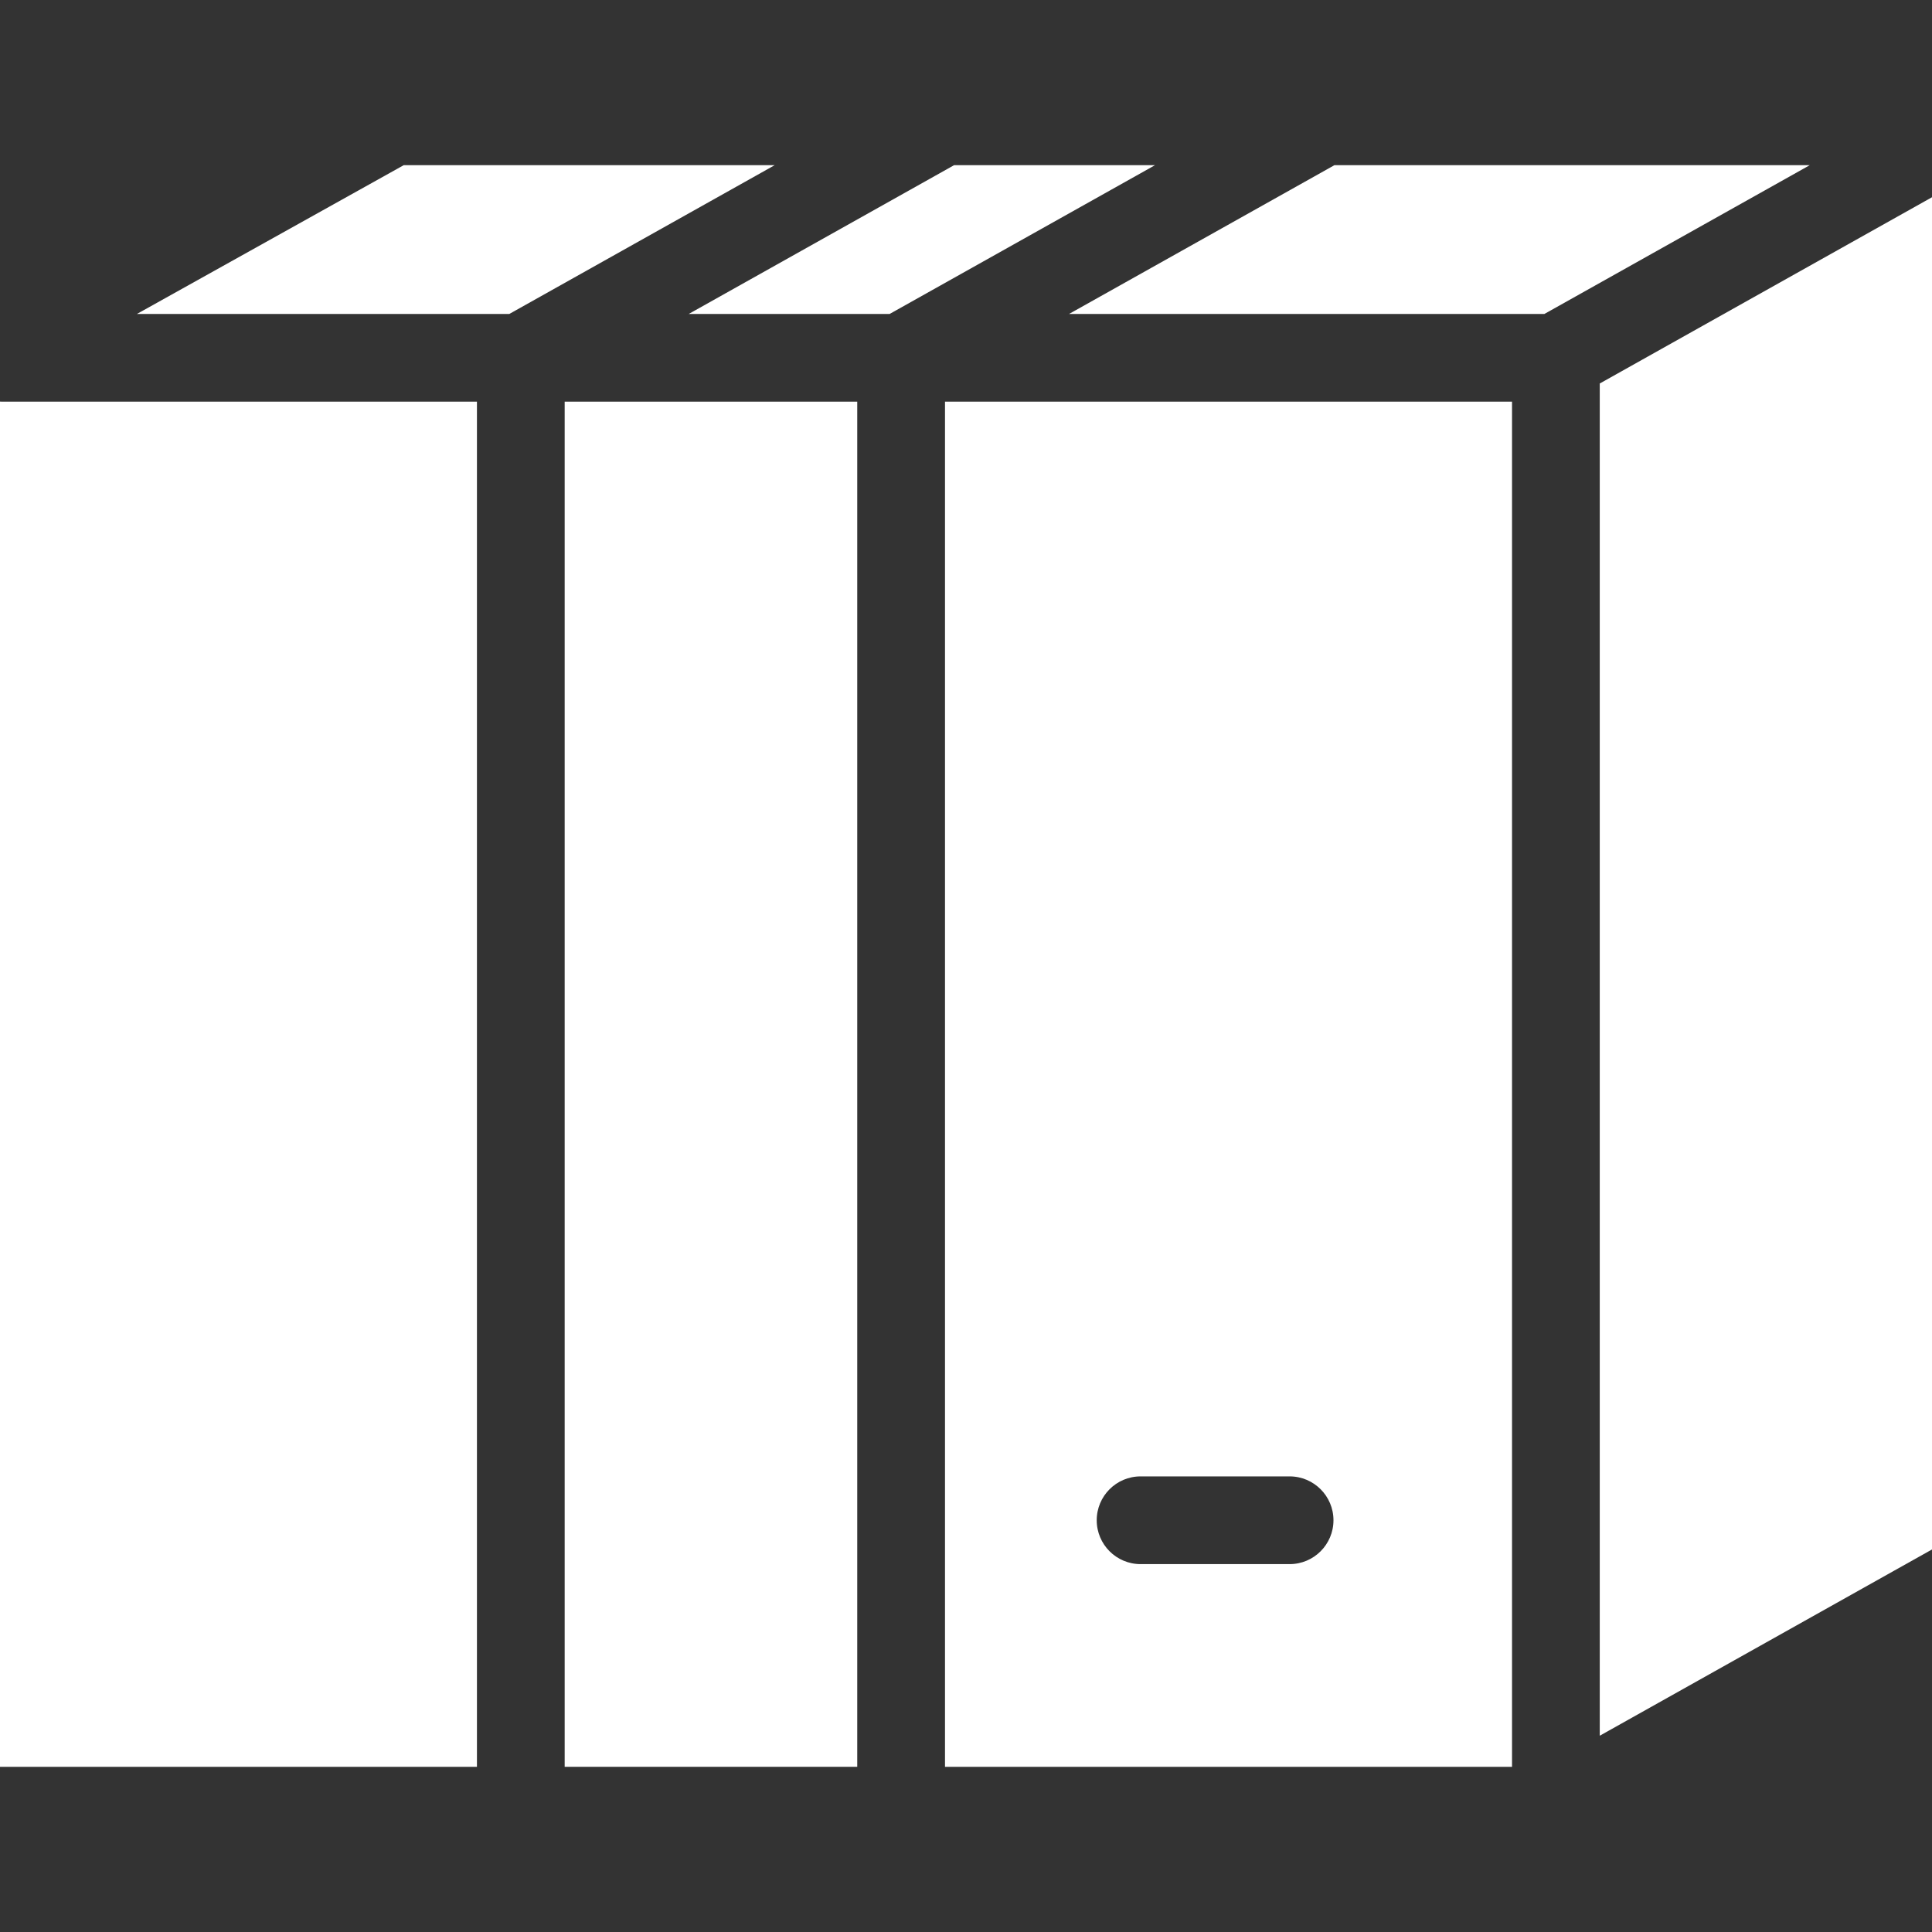 <!DOCTYPE svg PUBLIC "-//W3C//DTD SVG 1.1//EN" "http://www.w3.org/Graphics/SVG/1.1/DTD/svg11.dtd">
<!-- Uploaded to: SVG Repo, www.svgrepo.com, Transformed by: SVG Repo Mixer Tools -->
<svg fill="#ffffff" version="1.1" id="Layer_1" xmlns="http://www.w3.org/2000/svg" xmlns:xlink="http://www.w3.org/1999/xlink" viewBox="0 0 512 512" xml:space="preserve" width="64px" height="64px" stroke="#ffffff">
<rect x="0" y="0" width="512" height="512" fill="#333333" stroke="none"/>
<g id="SVGRepo_bgCarrier" stroke-width="0"/>
<g id="SVGRepo_tracerCarrier" stroke-linecap="round" stroke-linejoin="round"/>
<g id="SVGRepo_iconCarrier"> <g> <g> <polygon points="252.983,44.27 184.443,82.697 235.642,82.697 304.184,44.27 "/> </g> </g> <g> <g> <rect x="150.145" y="106.943" width="76.533" height="360.781"/> </g> </g> <g> <g> <path d="M0.55,106.947c-0.185,0-0.366-0.019-0.55-0.028V467.73h125.894V106.947H0.55z"/> </g> </g> <g> <g> <polygon points="353.773,44.27 285.232,82.697 409.16,82.697 477.702,44.27 "/> </g> </g> <g> <g> <polygon points="424.452,101.924 424.452,459.132 512,410.05 512,52.843 "/> </g> </g> <g> <g> <path d="M250.934,106.947V467.73h149.268V106.947H250.934z M341.758,415.008h-39.491c-6.697,0-12.125-5.43-12.125-12.125 s5.428-12.125,12.125-12.125h39.491c6.697,0,12.125,5.43,12.125,12.125S348.455,415.008,341.758,415.008z"/> </g> </g> <g> <g> <polygon points="107.131,44.27 38.218,82.697 134.852,82.697 203.394,44.27 "/> </g> </g> </g>
</svg>